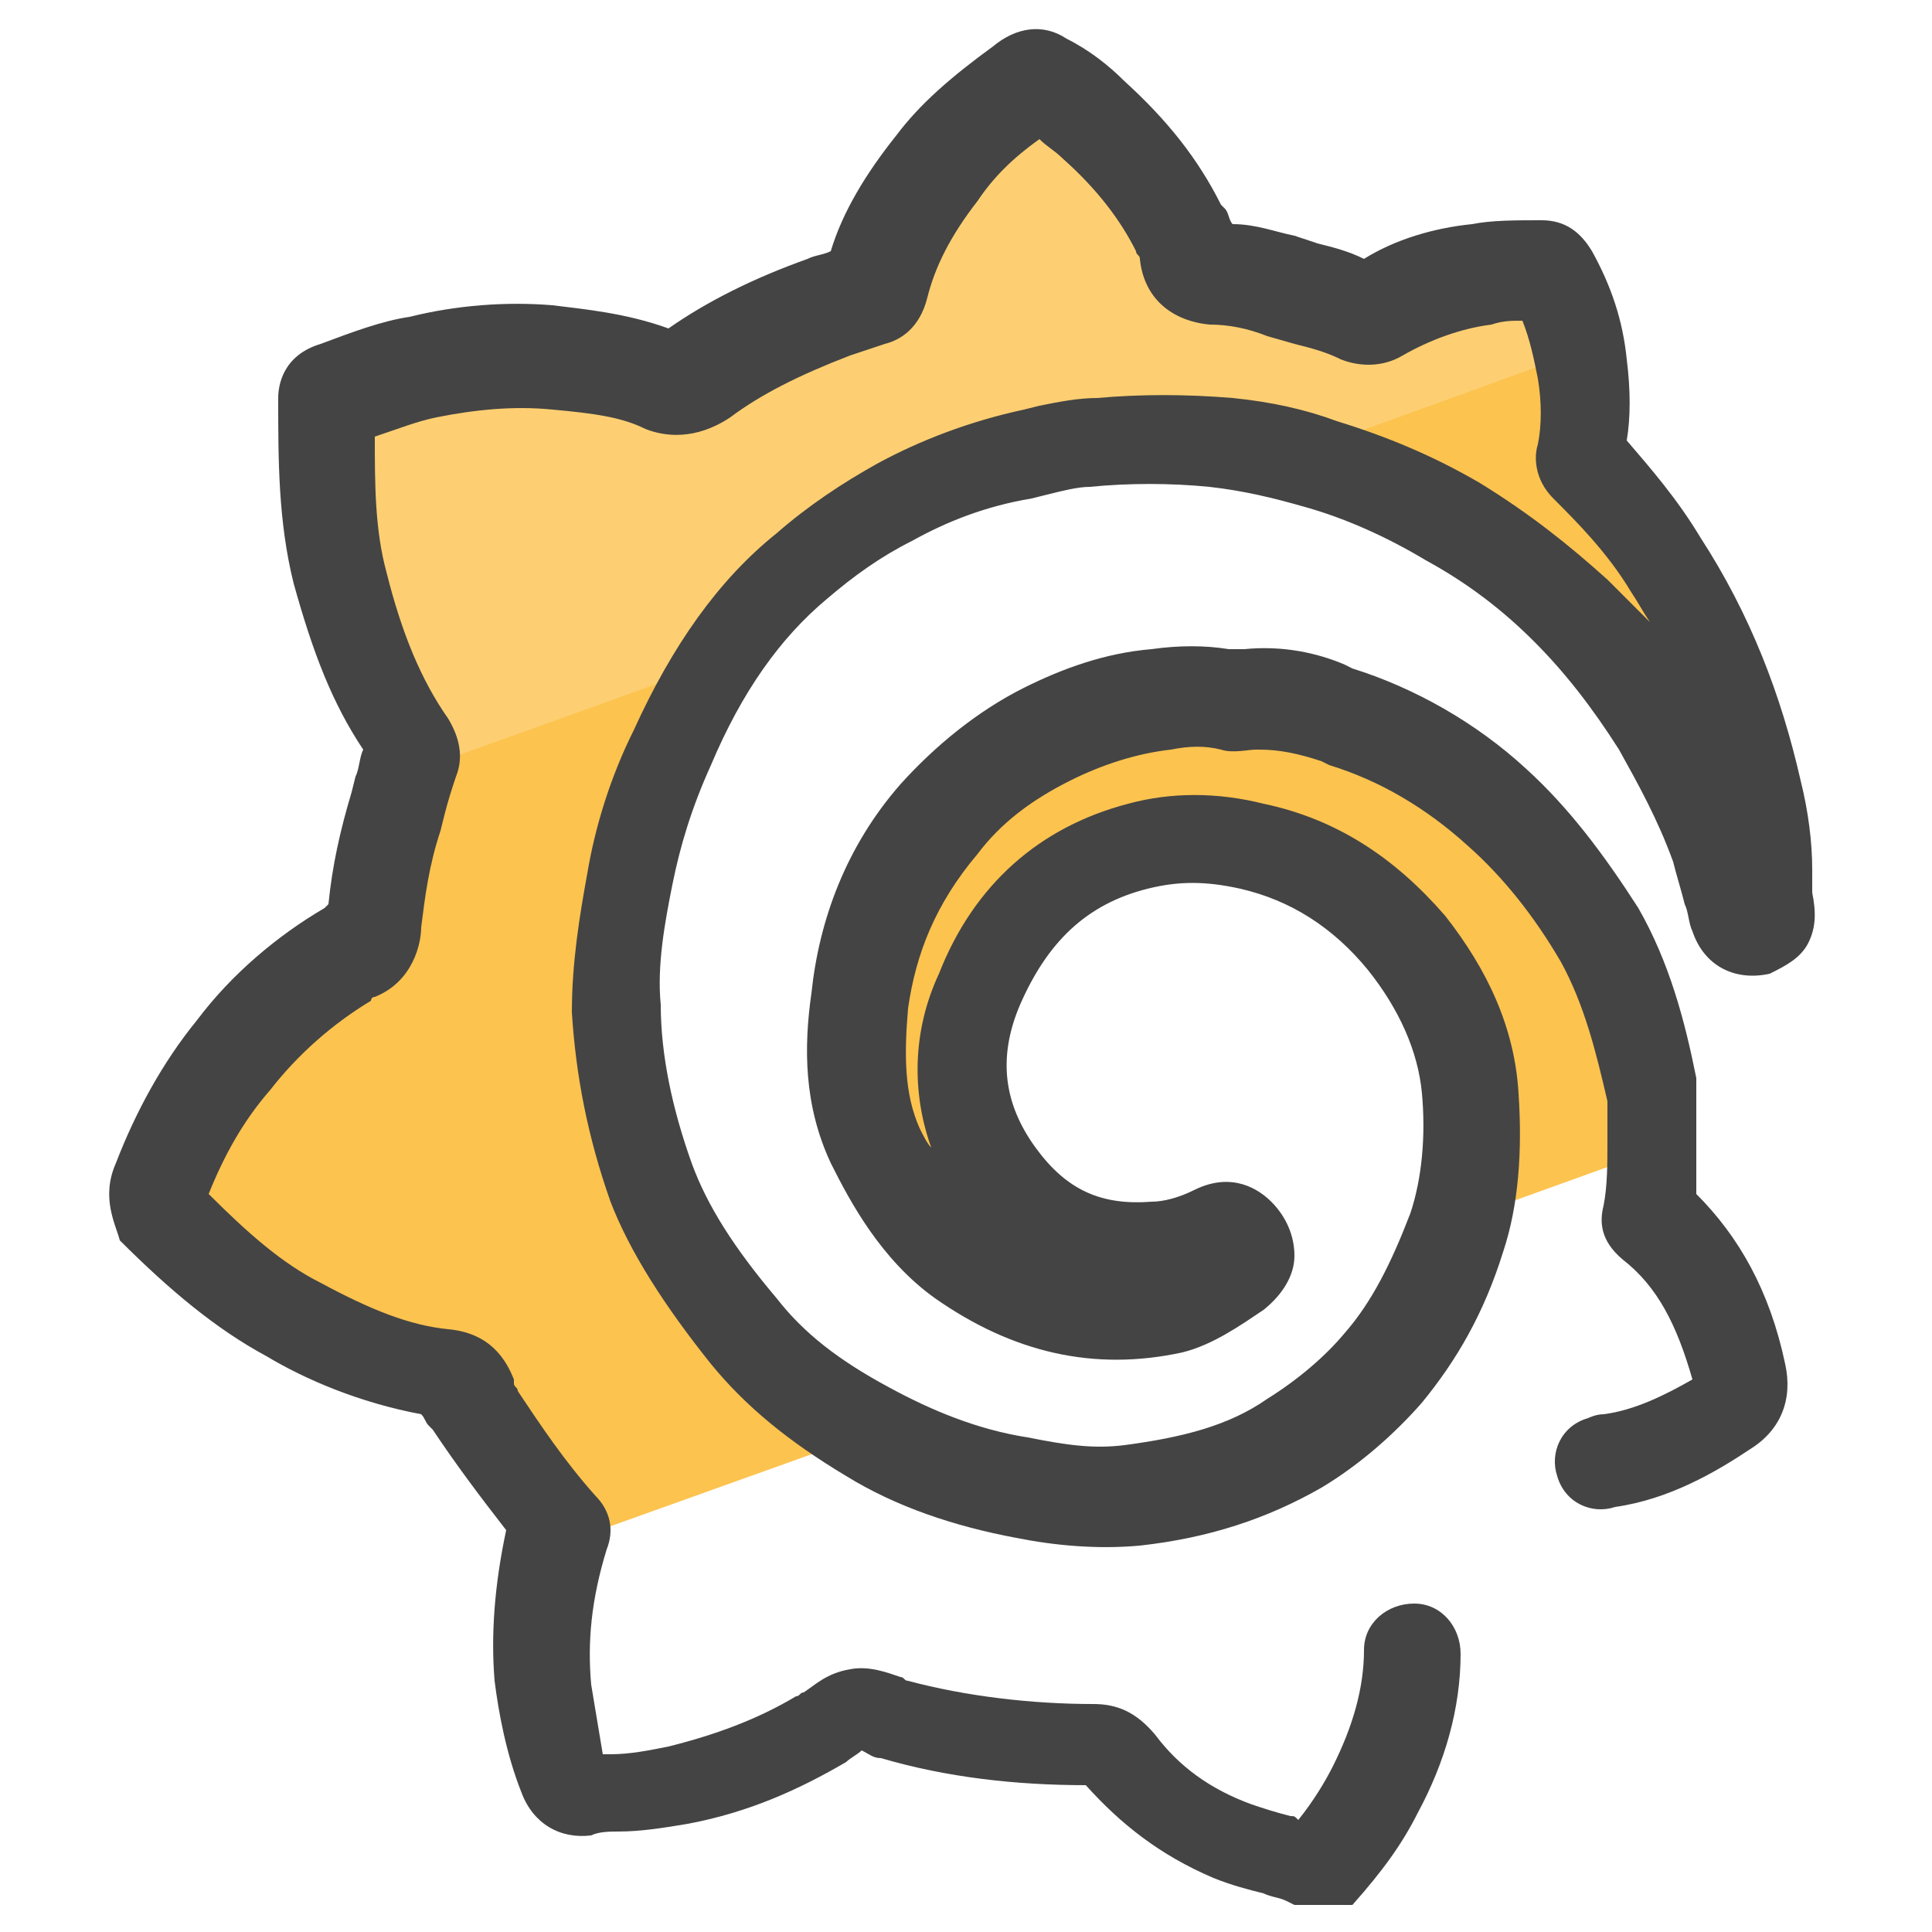 <?xml version="1.0" encoding="utf-8"?>
<!-- Generator: Adobe Illustrator 22.1.0, SVG Export Plug-In . SVG Version: 6.00 Build 0)  -->
<svg version="1.1" id="Layer_1" xmlns="http://www.w3.org/2000/svg" xmlns:xlink="http://www.w3.org/1999/xlink" x="0px" y="0px"
	 viewBox="0 0 50 50" style="enable-background:new 0 0 50 50;" xml:space="preserve">
<style type="text/css">
	.st0{fill:#FCC34F;}
	.st1{fill:#FDCF72;}
	.st2{fill:#444444;}
</style>
<g>
	<g>
		<path class="st0" d="M42.9,28.3c0-0.1,0-0.1,0-0.2c-0.3-1.4-0.6-2.8-1.4-4.1c-0.7-1.2-1.6-2.3-2.6-3.3c-1.2-1.1-2.5-1.9-4.1-2.3
			c-0.8-0.2-1.5-0.5-2.3-0.4c-0.2,0-0.5,0.1-0.7,0.1c-0.5-0.1-1.1-0.1-1.6,0c-1,0.1-2,0.4-3,0.9c-1.1,0.6-2,1.3-2.8,2.2
			c-1.2,1.4-1.9,3-2,4.7c-0.1,1.3-0.1,2.5,0.4,3.7s1.2,2.2,2.3,3c1.6,1.2,3.4,1.6,5.4,1.2c0.6-0.1,1.2-0.5,1.7-0.9
			c0.3-0.3,0.4-0.6,0.1-0.9c-0.2-0.2-0.4-0.1-0.6,0c-0.5,0.2-1,0.4-1.5,0.4c-1.7,0.1-3.1-0.5-4.1-1.9c-1.1-1.5-1.2-3.2-0.5-4.9
			c0.8-1.9,2.1-3.2,4.1-3.7c1-0.3,2-0.2,2.9,0c1.6,0.4,2.9,1.2,4,2.5c0.9,1.1,1.5,2.4,1.7,3.9c0.1,1.1,0,2.2-0.3,3.2l5-1.8
			C42.9,29.2,42.8,28.8,42.9,28.3z"/>
	</g>
	<g>
		<path class="st0" d="M22.5,37.1c-1.2-0.7-2.3-1.5-3.2-2.6c-1-1.2-1.8-2.4-2.4-3.9c-0.5-1.4-0.9-2.9-0.9-4.5c0-1.1,0.2-2.2,0.4-3.3
			c0.2-1.2,0.6-2.3,1.1-3.4c0.6-1.3,1.3-2.5,2.2-3.5l-9,3.1c0,0.1,0.1,0.2,0,0.4c-0.2,0.5-0.3,1-0.4,1.4c-0.3,0.9-0.5,1.8-0.6,2.7
			c0,0.4,0,0.7-0.5,0.8c-0.1,0-0.2,0.1-0.2,0.2c-1.2,0.7-2.1,1.6-3,2.6c-0.8,1-1.5,2.1-1.9,3.3C4,30.7,4,30.9,4.2,31.1
			c1,1.1,2.2,2.1,3.5,2.8c1.2,0.6,2.4,1.2,3.7,1.3c0.3,0,0.6,0.1,0.7,0.5c0.1,0.2,0.2,0.3,0.3,0.5c0.6,1,1.3,1.9,2.1,2.8
			c0.1,0.1,0.1,0.1,0.1,0.3c-0.1,0.2-0.1,0.5-0.2,0.7L22.5,37.1L22.5,37.1z"/>
	</g>
	<g>
		<path class="st0" d="M45.8,22.6c0-0.7-0.1-1.4-0.3-2.2c-0.4-2.1-1.2-4.1-2.4-5.9c-0.6-0.9-1.3-1.8-2.1-2.6
			c-0.1-0.1-0.2-0.2-0.1-0.3c0.2-0.7,0.2-1.5,0.1-2.2c-0.1-0.4-0.2-0.9-0.3-1.3l-9.1,3.3c0.9,0.1,1.7,0.3,2.6,0.5
			c1.2,0.3,2.4,0.9,3.4,1.5c1.1,0.7,2.1,1.4,3,2.3s1.7,1.9,2.4,3c0.6,1,1.1,2,1.5,3.1c0.2,0.6,0.4,1.2,0.5,1.9
			c0.1,0.3,0.3,0.4,0.5,0.3c0.3-0.1,0.3-0.3,0.2-0.5C45.8,23.2,45.8,22.9,45.8,22.6z"/>
	</g>
	<g>
		<path class="st1" d="M40.2,8.1C40.1,8,40.1,7.9,40,7.9c-0.5,0-1.1,0-1.6,0.1c-1,0.2-1.9,0.5-2.7,1c-0.1,0.1-0.2,0.1-0.3,0
			c-0.5-0.3-1.1-0.4-1.7-0.6c-0.7-0.2-1.4-0.5-2.1-0.5c-0.4,0-0.6-0.2-0.7-0.6c0-0.2-0.2-0.4-0.3-0.6c-0.5-1.1-1.3-2-2.2-2.8
			C27.9,3.6,27.5,3.3,27,3c-0.2-0.1-0.4-0.1-0.5,0c-0.8,0.6-1.6,1.3-2.2,2.1c-0.7,0.9-1.3,1.8-1.5,3c0,0.1-0.1,0.3-0.3,0.3
			c-0.3,0.1-0.7,0.2-1,0.3c-1.2,0.4-2.4,1-3.4,1.7c-0.3,0.2-0.6,0.3-1,0.1c-0.9-0.4-1.8-0.5-2.7-0.6c-1.1-0.1-2.2,0-3.3,0.3
			c-0.8,0.3-1.6,0.5-2.3,0.8c-0.1,0.1-0.3,0.1-0.4,0.3c0,1.5,0,3,0.4,4.4c0.4,1.5,0.9,2.9,1.8,4.2c0,0,0,0,0,0.1l8.9-3.2
			c0.4-0.4,0.8-0.8,1.2-1.2c0.7-0.6,1.5-1.2,2.4-1.6c1.1-0.6,2.2-1,3.4-1.2c0.6-0.1,1.1-0.3,1.7-0.3c1.1-0.1,2.2-0.1,3.3,0l0,0
			l9.1-3.3C40.5,8.8,40.4,8.4,40.2,8.1z"/>
	</g>
	<g>
		<path class="st2" d="M34.7,49.3h-1.2l-0.2-0.1c-0.2-0.1-0.4-0.1-0.6-0.2c-0.4-0.1-0.8-0.2-1.3-0.4C30,48,29,47.2,28.1,46.2
			c-1.8,0-3.6-0.2-5.3-0.7c-0.2,0-0.3-0.1-0.5-0.2l0,0l0,0c-0.1,0.1-0.3,0.2-0.4,0.3c-1.2,0.7-2.5,1.3-4.1,1.6
			c-0.6,0.1-1.2,0.2-1.8,0.2c-0.2,0-0.5,0-0.7,0.1c-0.8,0.1-1.5-0.3-1.8-1.1c-0.4-1-0.6-2.1-0.7-2.9c-0.1-1.2,0-2.5,0.3-3.9
			c-0.7-0.9-1.3-1.7-1.9-2.6l-0.1-0.1c-0.1-0.1-0.1-0.2-0.2-0.3c-1.6-0.3-3-0.9-4-1.5c-1.3-0.7-2.5-1.7-3.8-3C3,31.7,2.6,31,3,30.1
			c0.5-1.3,1.2-2.6,2.1-3.7c0.9-1.2,2.1-2.2,3.3-2.9l0.1-0.1c0.1-1,0.3-1.9,0.6-2.9l0.1-0.4c0.1-0.2,0.1-0.5,0.2-0.7
			c-0.8-1.2-1.3-2.5-1.8-4.3c-0.4-1.6-0.4-3.2-0.4-4.8c0-0.3,0.1-1.1,1.1-1.4c0.8-0.3,1.6-0.6,2.3-0.7c1.2-0.3,2.5-0.4,3.7-0.3
			c0.8,0.1,1.9,0.2,3,0.6c1-0.7,2.2-1.3,3.6-1.8c0.2-0.1,0.4-0.1,0.6-0.2c0.3-1,0.9-2,1.7-3c0.6-0.8,1.4-1.5,2.5-2.3
			C26.3,0.7,27,0.6,27.6,1c0.6,0.3,1.1,0.7,1.5,1.1c1.1,1,1.9,2,2.5,3.2l0.1,0.1c0.1,0.1,0.1,0.3,0.2,0.4c0.6,0,1.1,0.2,1.6,0.3
			l0.6,0.2c0.4,0.1,0.8,0.2,1.2,0.4c0.8-0.5,1.8-0.8,2.8-0.9c0.5-0.1,1.1-0.1,1.8-0.1c0.6,0,1,0.3,1.3,0.8c0.5,0.9,0.8,1.8,0.9,2.8
			c0.1,0.8,0.1,1.5,0,2.1c0.6,0.7,1.3,1.5,1.9,2.5c1.3,2,2.1,4.1,2.6,6.3c0.2,0.8,0.3,1.6,0.3,2.3v0.2c0,0.2,0,0.3,0,0.4
			c0.1,0.5,0.1,0.9-0.1,1.3c-0.2,0.4-0.6,0.6-1,0.8c-0.9,0.2-1.7-0.2-2-1.1c-0.1-0.2-0.1-0.5-0.2-0.7c-0.1-0.4-0.2-0.7-0.3-1.1
			c-0.4-1.1-0.9-2-1.4-2.9c-0.7-1.1-1.4-2-2.2-2.8c-0.8-0.8-1.7-1.5-2.8-2.1c-1-0.6-2.1-1.1-3.2-1.4c-0.7-0.2-1.5-0.4-2.4-0.5
			c-1-0.1-2.1-0.1-3.1,0c-0.3,0-0.7,0.1-1.1,0.2l-0.4,0.1c-1.2,0.2-2.2,0.6-3.1,1.1c-0.8,0.4-1.5,0.9-2.2,1.5c-1.2,1-2.2,2.4-3,4.3
			c-0.5,1.1-0.8,2.1-1,3.1S17,25,17.1,26c0,1.3,0.3,2.7,0.8,4.1c0.4,1.1,1.1,2.2,2.2,3.5c0.7,0.9,1.6,1.6,2.9,2.3
			c1.1,0.6,2.3,1.1,3.6,1.3c1,0.2,1.7,0.3,2.5,0.2c1.5-0.2,2.7-0.5,3.7-1.2c0.8-0.5,1.5-1.1,2-1.7c0.7-0.8,1.2-1.8,1.7-3.1
			c0.3-0.9,0.4-2,0.3-3.1c-0.1-1.1-0.6-2.2-1.4-3.2c-0.9-1.1-2-1.8-3.3-2.1c-0.9-0.2-1.6-0.2-2.4,0c-1.6,0.4-2.6,1.4-3.3,3
			c-0.6,1.4-0.4,2.6,0.4,3.7s1.7,1.5,3,1.4c0.3,0,0.7-0.1,1.1-0.3c1-0.5,1.7,0,2,0.3c0.4,0.4,0.6,0.9,0.6,1.4c0,0.5-0.3,1-0.8,1.4
			c-0.6,0.4-1.3,0.9-2.1,1.1c-2.3,0.5-4.4,0-6.4-1.4c-1.4-1-2.2-2.5-2.7-3.5c-0.7-1.5-0.7-3-0.5-4.4c0.2-1.9,0.9-3.8,2.3-5.4
			c0.9-1,2-1.9,3.2-2.5c1-0.5,2.1-0.9,3.3-1c0.7-0.1,1.4-0.1,2,0c0,0,0.1,0,0.2,0h0.2c1-0.1,1.9,0.1,2.6,0.4l0.2,0.1
			c1.6,0.5,3.2,1.4,4.5,2.6c1.1,1,2,2.2,2.9,3.6c0.8,1.4,1.2,2.9,1.5,4.4c0,0.2,0,0.4,0,0.5c0,0.4,0,0.7,0,1c0,0.5,0,1,0,1.5
			c1.1,1.1,1.9,2.5,2.3,4.4c0.2,0.9-0.1,1.7-0.9,2.2c-0.9,0.6-2.1,1.3-3.5,1.5l0,0c-0.6,0.2-1.3-0.1-1.5-0.8
			c-0.2-0.6,0.1-1.3,0.8-1.5c0,0,0.2-0.1,0.4-0.1c0.8-0.1,1.6-0.5,2.3-0.9c-0.4-1.4-0.9-2.4-1.8-3.1c-0.6-0.5-0.6-1-0.5-1.4
			c0.1-0.5,0.1-1.1,0.1-1.6c0-0.4,0-0.8,0-1.1c-0.3-1.3-0.6-2.5-1.2-3.6c-0.7-1.2-1.5-2.2-2.4-3c-1.1-1-2.3-1.7-3.6-2.1l-0.2-0.1
			c-0.6-0.2-1.1-0.3-1.6-0.3h-0.1c-0.2,0-0.6,0.1-0.9,0c-0.4-0.1-0.8-0.1-1.3,0c-0.9,0.1-1.8,0.4-2.6,0.8c-1,0.5-1.8,1.1-2.4,1.9
			c-1.1,1.3-1.6,2.6-1.8,4c-0.1,1.2-0.1,2.2,0.3,3.1c0.1,0.2,0.2,0.4,0.3,0.5c-0.5-1.4-0.5-3,0.2-4.5c0.9-2.3,2.6-3.8,4.9-4.4
			c1.1-0.3,2.3-0.3,3.5,0c1.9,0.4,3.4,1.4,4.7,2.9c1.1,1.4,1.8,2.9,1.9,4.6c0.1,1.5,0,2.9-0.4,4.1c-0.5,1.6-1.2,2.8-2.1,3.9
			c-0.7,0.8-1.6,1.6-2.6,2.2c-1.4,0.8-2.9,1.3-4.7,1.5c-1.1,0.1-2.2,0-3.2-0.2c-1.6-0.3-3.1-0.8-4.4-1.6c-1.5-0.9-2.6-1.8-3.5-2.9
			c-1.2-1.5-2.1-2.9-2.6-4.2c-0.6-1.7-0.9-3.3-1-4.9c0-1.3,0.2-2.5,0.4-3.6c0.2-1.2,0.6-2.5,1.2-3.7c1-2.2,2.2-3.9,3.7-5.1
			c0.8-0.7,1.7-1.3,2.6-1.8c1.1-0.6,2.4-1.1,3.8-1.4l0.4-0.1c0.5-0.1,1-0.2,1.5-0.2c1.1-0.1,2.3-0.1,3.5,0c1,0.1,1.9,0.3,2.7,0.6
			c1.3,0.4,2.5,0.9,3.7,1.6c1.3,0.8,2.3,1.6,3.3,2.5c0.4,0.4,0.7,0.7,1.1,1.1c-0.2-0.3-0.3-0.5-0.5-0.8c-0.6-1-1.4-1.8-2-2.4
			c-0.5-0.5-0.5-1.1-0.4-1.4c0.1-0.5,0.1-1.1,0-1.7c-0.1-0.5-0.2-1-0.4-1.5c-0.3,0-0.5,0-0.8,0.1c-0.8,0.1-1.6,0.4-2.3,0.8
			c-0.5,0.3-1.1,0.3-1.6,0.1c-0.4-0.2-0.8-0.3-1.2-0.4l-0.7-0.2c-0.5-0.2-1-0.3-1.5-0.3c-1-0.1-1.7-0.7-1.8-1.7l0,0
			c0-0.1-0.1-0.1-0.1-0.2c-0.4-0.8-1-1.6-1.9-2.4c-0.2-0.2-0.4-0.3-0.6-0.5c-0.7,0.5-1.2,1-1.6,1.6c-0.7,0.9-1.1,1.7-1.3,2.5
			c-0.2,0.8-0.7,1.1-1.1,1.2C22.6,9,22.3,9.1,22,9.2c-1.3,0.5-2.3,1-3.1,1.6c-0.9,0.6-1.7,0.5-2.2,0.3c-0.6-0.3-1.3-0.4-2.4-0.5
			c-1-0.1-2,0-3,0.2c-0.5,0.1-1,0.3-1.6,0.5c0,1.2,0,2.4,0.3,3.5c0.4,1.6,0.9,2.8,1.6,3.8c0.3,0.5,0.4,1,0.2,1.5
			c-0.1,0.3-0.2,0.6-0.3,1l-0.1,0.4c-0.3,0.9-0.4,1.7-0.5,2.5c0,0.4-0.2,1.4-1.2,1.8c-0.1,0-0.1,0.1-0.1,0.1c-1,0.6-1.9,1.4-2.6,2.3
			c-0.7,0.8-1.2,1.7-1.6,2.7c1,1,1.9,1.8,2.9,2.3c1.3,0.7,2.3,1.1,3.3,1.2c1.1,0.1,1.5,0.8,1.7,1.3v0.1c0,0.1,0.1,0.1,0.1,0.2
			c0.6,0.9,1.2,1.8,2,2.7c0.4,0.4,0.5,0.9,0.3,1.4c-0.4,1.3-0.5,2.4-0.4,3.5c0.1,0.6,0.2,1.2,0.3,1.8c0.1,0,0.1,0,0.2,0
			c0.5,0,1-0.1,1.5-0.2c1.2-0.3,2.3-0.7,3.3-1.3c0.1,0,0.1-0.1,0.2-0.1c0.3-0.2,0.6-0.5,1.2-0.6c0.5-0.1,1,0.1,1.3,0.2
			c0.1,0,0.1,0.1,0.2,0.1c1.5,0.4,3.2,0.6,4.8,0.6c0.6,0,1.1,0.2,1.6,0.8c0.6,0.8,1.4,1.4,2.5,1.8c0.3,0.1,0.6,0.2,1,0.3
			c0.1,0,0.1,0,0.2,0.1c0.4-0.5,0.7-1,0.9-1.4c0.5-1,0.8-2,0.8-3c0-0.7,0.6-1.2,1.3-1.2s1.2,0.6,1.2,1.3c0,1.4-0.4,2.8-1.1,4.1
			c-0.4,0.8-0.9,1.5-1.7,2.4L34.7,49.3z M28.5,46.2L28.5,46.2L28.5,46.2z M13.3,35.4L13.3,35.4L13.3,35.4z M44,31.4L44,31.4L44,31.4
			z M41.6,28.4L41.6,28.4L41.6,28.4z M35.9,6.9L35.9,6.9L35.9,6.9z M32,6.2L32,6.2L32,6.2z M27.2,3.1L27.2,3.1L27.2,3.1z"/>
	</g>
</g>
</svg>

